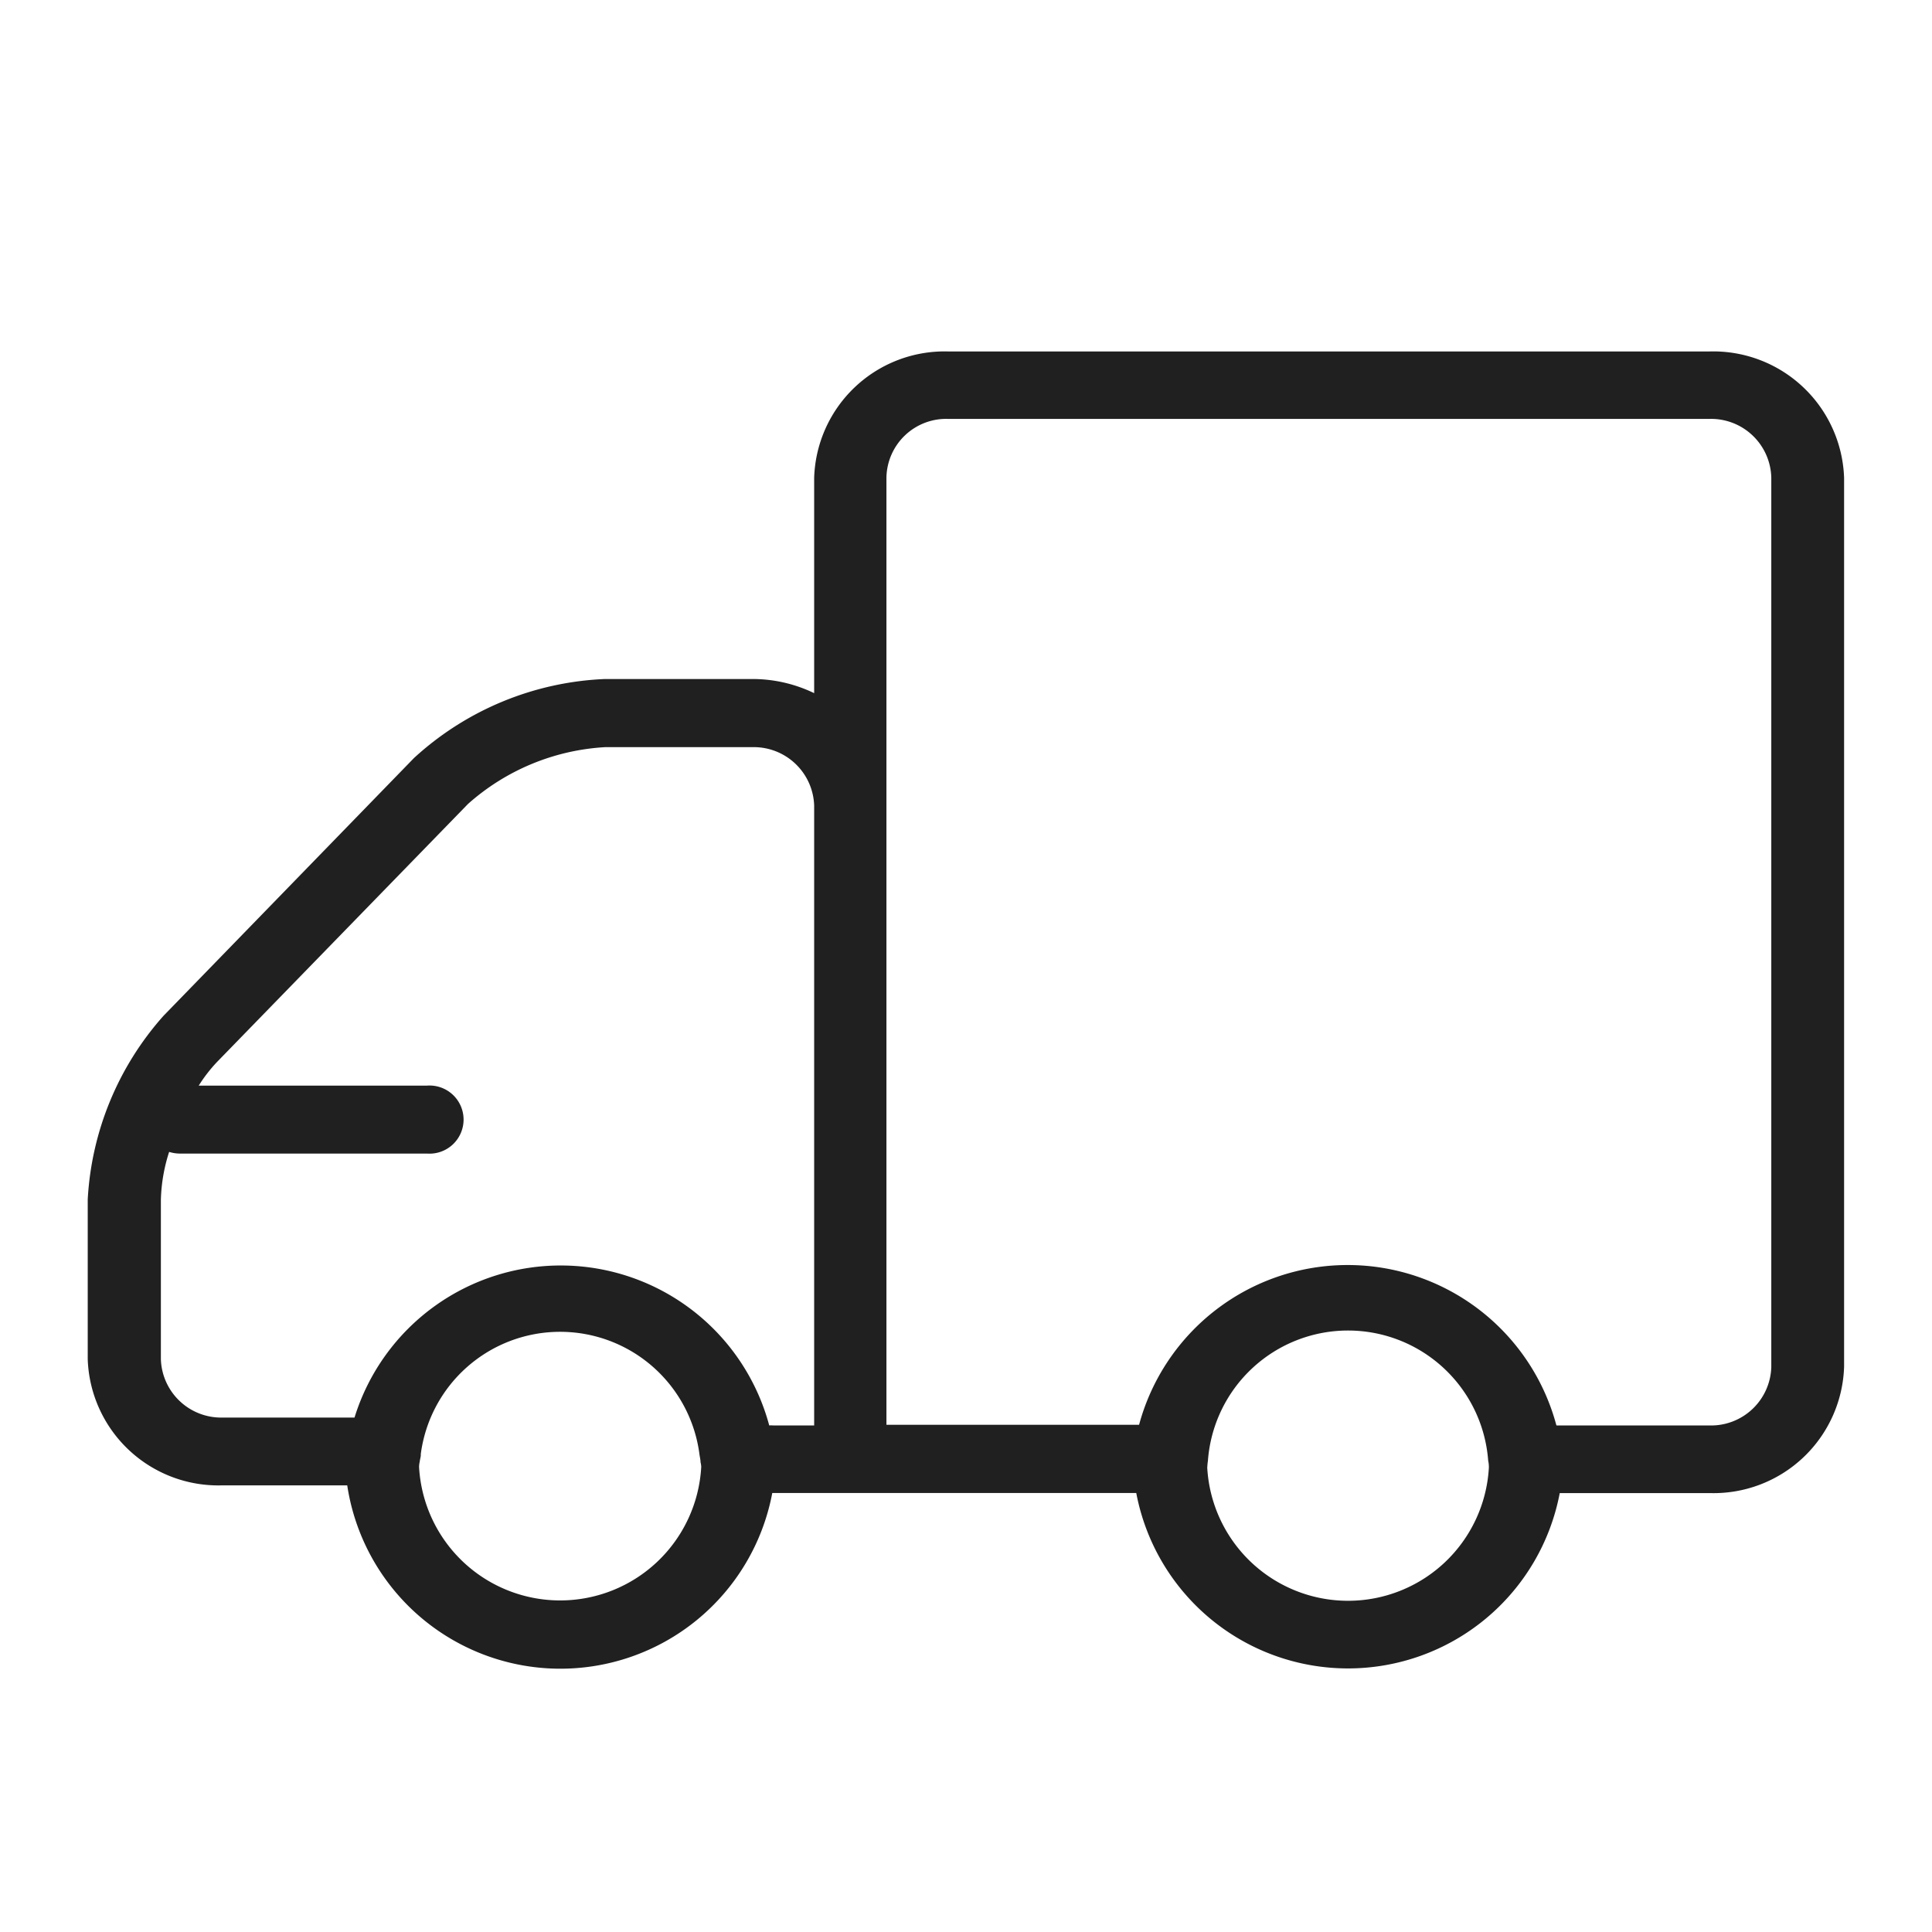 <svg xmlns="http://www.w3.org/2000/svg" width="22" height="22" viewBox="0 0 22 22">
    <path data-name="사각형 62907" style="fill:none" d="M0 0h22v22H0z"/>
    <path data-name="패스 463718" d="M18688.992 12524.665h-4.145a2.455 2.455 0 0 1-4.84-.087h-1.422a1.488 1.488 0 0 1-1.533-1.437v-1.82a3.423 3.423 0 0 1 .863-2.09l2.852-2.935a3.424 3.424 0 0 1 2.176-.9h1.674a1.614 1.614 0 0 1 .707.161v-2.452a1.486 1.486 0 0 1 1.523-1.439h8.676a1.491 1.491 0 0 1 1.529 1.439v10.123a1.487 1.487 0 0 1-1.529 1.438h-1.709a2.454 2.454 0 0 1-4.822 0zm.816-.366c-.006.033-.006.059-.008.077a1.606 1.606 0 0 0 3.207 0c0-.019 0-.044-.008-.081a1.6 1.6 0 0 0-3.191 0zm-8.963-.07c0 .026-.01.052-.012.077a.3.3 0 0 0-.008.063 1.609 1.609 0 0 0 3.213 0 .239.239 0 0 0-.008-.055c0-.029-.008-.059-.012-.088a1.6 1.6 0 0 0-3.174 0zm3.959-.333a.412.412 0 0 1 .059 0h.461v-7.059a.688.688 0 0 0-.707-.665h-1.674a2.567 2.567 0 0 0-1.561.647l-2.855 2.935a1.729 1.729 0 0 0-.211.272h2.6a.388.388 0 1 1 0 .774h-2.812a.43.43 0 0 1-.125-.019 1.928 1.928 0 0 0-.094.542v1.82a.687.687 0 0 0 .705.663h1.5a2.458 2.458 0 0 1 4.723.092zm8.973 0h1.746a.686.686 0 0 0 .7-.665v-10.131a.686.686 0 0 0-.7-.666h-8.676a.681.681 0 0 0-.7.666v10.788h2.877a2.46 2.46 0 0 1 4.75 0z" transform="translate(-18676.053 -12507.664)" style="fill:#202020"/>
</svg>
